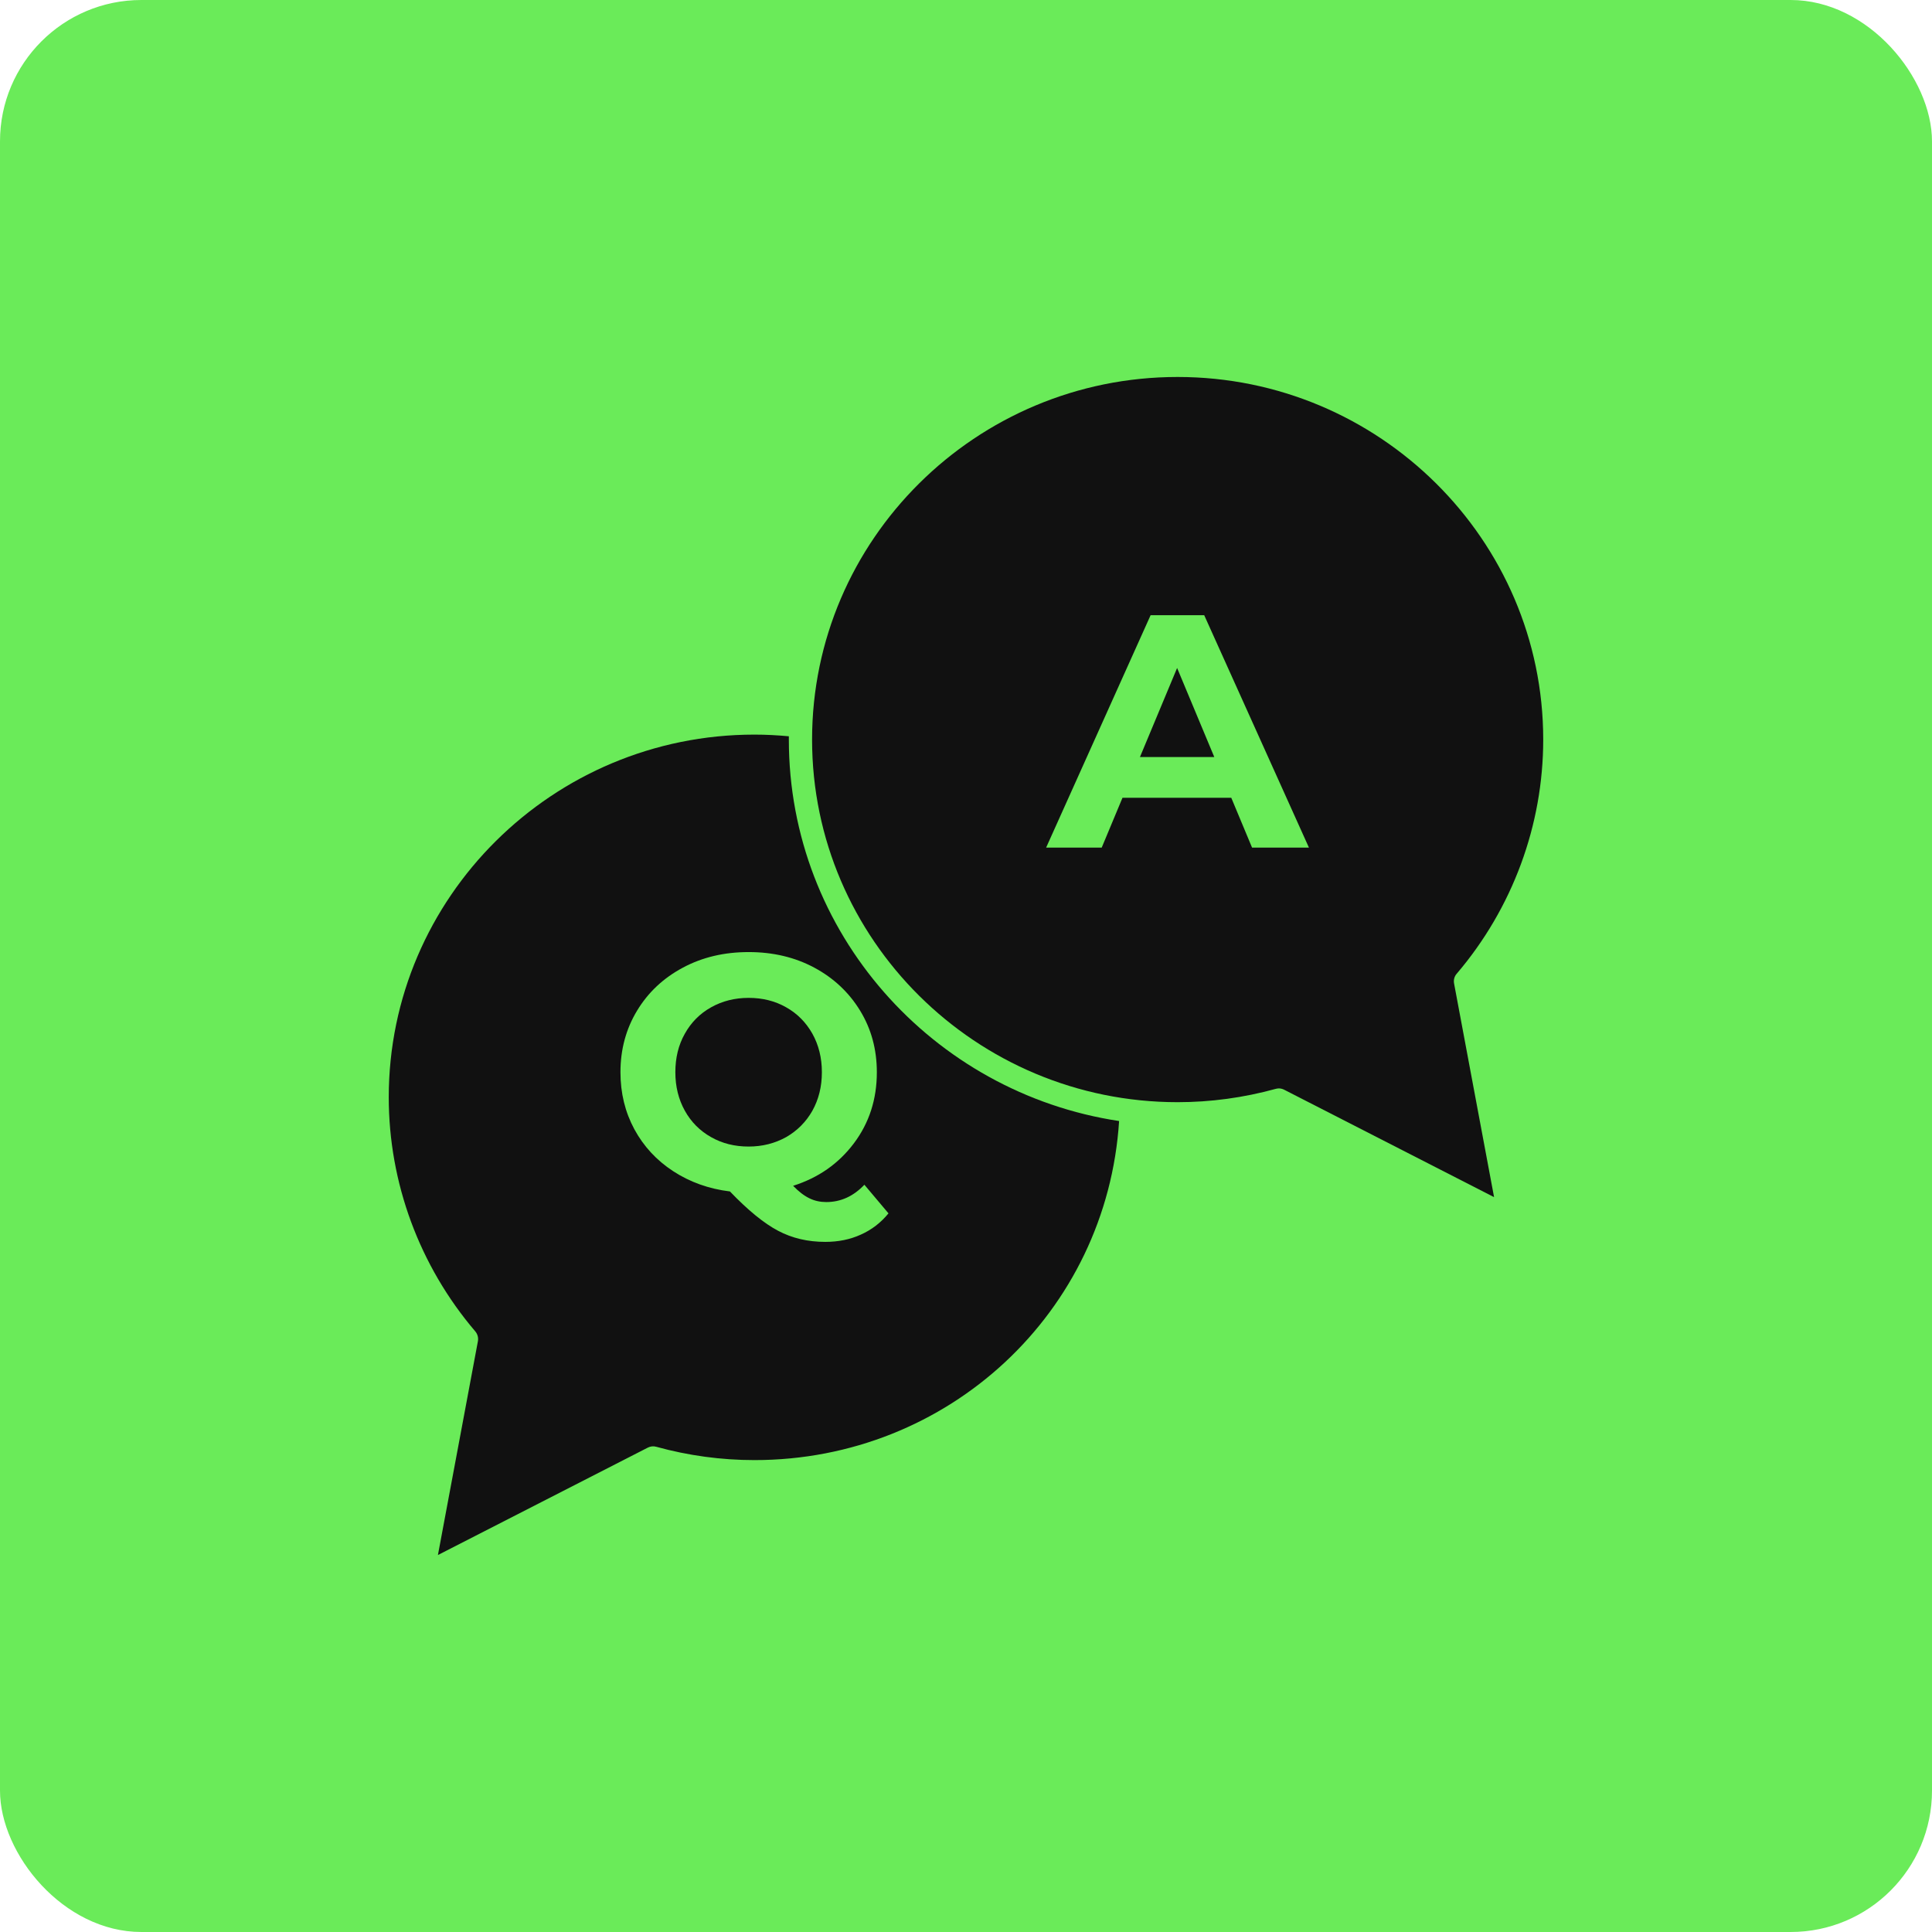 <svg width="82" height="82" viewBox="0 0 82 82" fill="none" xmlns="http://www.w3.org/2000/svg">
<rect width="82" height="82" rx="6" fill="#6AEB59"/>
<path d="M61.825 41.33C64.194 38.555 65.499 35.025 65.499 31.39C65.499 22.905 58.534 16 49.981 16C41.428 16 34.467 22.905 34.467 31.39C34.467 39.875 41.427 46.78 49.981 46.78C51.382 46.78 52.783 46.59 54.144 46.215C54.19 46.205 54.235 46.195 54.275 46.195C54.356 46.195 54.431 46.215 54.502 46.25L63.413 50.81L61.715 41.74C61.689 41.595 61.725 41.445 61.825 41.33L61.825 41.33ZM53.141 35.975L52.259 33.86H47.642L46.76 35.975H44.401L48.836 26.11H51.11L55.555 35.975H53.141Z" fill="#111111"/>
<path d="M33.481 31.389V31.25C32.992 31.205 32.503 31.179 32.02 31.179C23.461 31.179 16.5 38.084 16.5 46.57C16.5 50.205 17.805 53.734 20.174 56.51C20.27 56.625 20.31 56.775 20.285 56.92L18.587 66L27.498 61.44C27.608 61.385 27.735 61.37 27.856 61.406C29.211 61.781 30.618 61.971 32.019 61.971C40.265 61.971 46.979 55.686 47.498 47.58C39.575 46.385 33.481 39.58 33.481 31.39L33.481 31.389ZM36.54 52.399C36.082 52.609 35.578 52.709 35.028 52.709C34.288 52.709 33.622 52.554 33.027 52.239C32.428 51.924 31.747 51.369 30.981 50.569C30.079 50.459 29.277 50.169 28.572 49.709C27.866 49.249 27.317 48.654 26.924 47.929C26.531 47.199 26.334 46.394 26.334 45.509C26.334 44.539 26.571 43.669 27.04 42.894C27.508 42.119 28.159 41.509 28.985 41.069C29.817 40.624 30.744 40.409 31.777 40.409C32.811 40.409 33.738 40.629 34.56 41.069C35.381 41.509 36.031 42.119 36.505 42.894C36.979 43.669 37.216 44.539 37.216 45.509C37.216 46.654 36.893 47.659 36.243 48.524C35.593 49.389 34.736 49.989 33.662 50.329C33.899 50.574 34.126 50.749 34.353 50.859C34.575 50.969 34.816 51.019 35.069 51.019C35.684 51.019 36.223 50.774 36.687 50.284L37.71 51.499C37.387 51.894 36.999 52.194 36.54 52.399Z" fill="#111111"/>
<path d="M34.48 47.143C34.747 46.663 34.883 46.118 34.883 45.508C34.883 44.898 34.747 44.353 34.48 43.873C34.208 43.393 33.84 43.018 33.366 42.753C32.892 42.483 32.363 42.353 31.774 42.353C31.184 42.353 30.655 42.488 30.181 42.753C29.707 43.018 29.334 43.393 29.067 43.873C28.795 44.353 28.664 44.898 28.664 45.508C28.664 46.118 28.8 46.663 29.067 47.143C29.334 47.623 29.708 47.998 30.181 48.263C30.655 48.533 31.184 48.663 31.774 48.663C32.358 48.663 32.888 48.528 33.366 48.263C33.835 47.993 34.208 47.623 34.48 47.143Z" fill="#111111"/>
<path d="M48.383 32.131H51.538L49.96 28.351L48.383 32.131Z" fill="#111111"/>
</svg>
